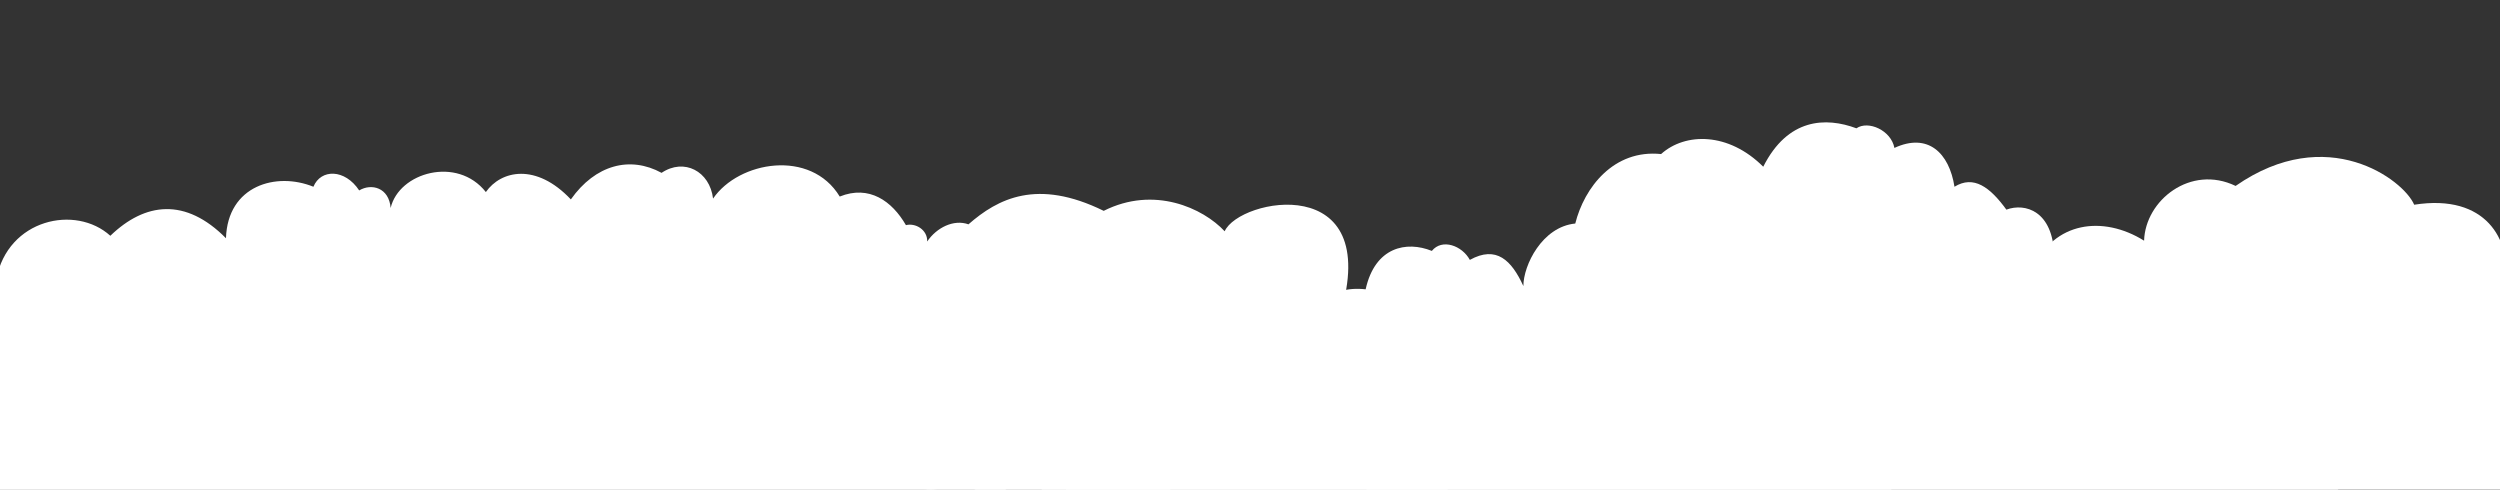 <svg xmlns="http://www.w3.org/2000/svg" 
    xmlns:xlink="http://www.w3.org/1999/xlink" viewBox="0 0 611.8 119.8">
    <rect x="0" y="0" width="611.8" height="119.8" fill="#333333" stroke="none"/>
    <defs>
        <path id="a" d="M0 0h611.8v119.8H0z"/>
    </defs>
    <clipPath id="b">
        <use xlink:href="#a" overflow="visible"/>
    </clipPath>
    <path clip-path="url(#b)" fill-rule="evenodd" clip-rule="evenodd" fill="#ffff" d="M-155.1 112.5c.2-1.5 9-14 23.6-5 3.7-11.9 12.2-10.3 18.7-6.2 1.6-14.1 8.5-20.9 19.3-15.2 4.9-9.9 14.8-19.6 30.6-9.4-1.3-6.4 9.8-13.9 20.9-4.4 1.3-8.4 11.4-17.7 22.7-12.3 4.3-4.2 7.7-2.9 10.7 1.9 3.2-2.2 7.8 1.9 7.7 6.4C1.9 53.6 18.5 50 27 57.7c8.5-8.2 18.4-9.4 28.3.6.4-12.9 12.3-16.3 21.4-12.6 1.8-4.4 7.7-4.4 11.2.9 3-1.8 7.3-.7 7.7 4.3 2-8.7 16.3-12.8 23.3-3.9 3.7-5.3 12.3-7.2 20.8 1.8 6-8.5 14.5-10.7 22.2-6.5 5.5-3.7 11.8-.4 12.6 6.3 6.3-9.2 23.9-12.2 31-.5 7.2-2.9 12.8 1.1 16.2 7 2.3-.6 5.3 1.1 5.2 4 2.3-3.4 6.5-5.5 10.1-4.2 7.2-6.3 16.8-11.3 33.1-3.3 12.3-6.2 24.3-.7 29.6 5 3.6-8.1 38.8-14.9 28.3 20.3-1.3 1.8 48.8 75.3 48.3 81h-535.8c-14.2 0-40.4-7.9-40.5-21.4-1.4-5.2 2.8-9.6 8.2-11.2 1.9-12.4 12.5-8.1 14.6-8.3 4.7-12.1 13.3-10.5 22.1-4.5z"/>
    <path clip-path="url(#b)" fill-rule="evenodd" clip-rule="evenodd" fill="#ffff" d="M533.6 85.5c-2.1-8.4-10.8-8.2-12-3.1-3.8-3.3-8.1-5.9-10.8-1.7.1-10.3-2-17.1-8.1-18.2-.3-10.9-7.1-12.9-11.7-11.2-4-5.5-8-8.5-12.7-5.6-1.3-8.3-6.5-13.3-14.7-9.5-.8-4.3-6.4-6.8-9.3-4.8-7.5-2.8-16.8-2.5-22.8 9.4-8.5-8.5-19.1-8.4-25-3.1-11.6-1.2-18.8 8.2-21 17-8.1.8-12.7 10.2-12.7 15.3-2.9-6.3-6.6-10-13.1-6.4-1.9-3.5-6.8-5.3-9.3-2.2-6.2-2.5-13.9-1-16.2 9.4-9-1-15.6 4.4-14.3 17.8-3.4-7.3-9.1-6.2-11.9-2.2-5.5-4-10.2-2.1-13.6 4.9-6.3-1.9-12.4 5.2-10.5 13.8-24.1 6.2-32.9 26.7-29.2 41.4-10.8 2.5-19.1 8.4-24 14.9-22.7 30.1 32.6 23 53.6 23h215.5c65.7 0 84.4-21.3 79.3-45.7 1.2-7.4-.3-14.8-9.4-20.8-4.8-18.1-17.9-32.1-36.1-32.4z"/>
    <linearGradient id="c" gradientUnits="userSpaceOnUse" x1="597.592" y1="370.705" x2="597.592" y2="381.352">
        <stop offset=".036" stop-color="#FFF"/>
        <stop offset=".216" stop-color="#FAFDFD"/>
        <stop offset=".333" stop-color="#F0F9FA"/>
        <stop offset=".432" stop-color="#E1F2F5"/>
        <stop offset=".521" stop-color="#CCEAEF"/>
        <stop offset=".603" stop-color="#B0DFE7"/>
        <stop offset=".679" stop-color="#8DD3DF"/>
        <stop offset=".698" stop-color="#83D0DC"/>
        <stop offset=".729" stop-color="#98D0D0"/>
        <stop offset=".807" stop-color="#BDD3B5"/>
        <stop offset=".88" stop-color="#D5D5A1"/>
        <stop offset=".947" stop-color="#E3D695"/>
        <stop offset="1" stop-color="#E8D690"/>
    </linearGradient>
    <path clip-path="url(#b)" fill-rule="evenodd" clip-rule="evenodd" fill="#ffff" d="M806.5 81.4c-1.1-9.2-10.1-13.8-21.3-11.5-2.9-5.7-12.7-9-26.1-1.8-4-10.2-10.6-16.1-22-14.5-3.1-5.6-10.8-9.3-16.2-2.3-7.7-10.1-13.6-11.4-21.3-3.8-5.7-7.9-14.7-10.2-17.9.9-9.1-3.7-15.5-.2-17.9 9.4-3.4-1.4-7.2 4.3-7.3 7.7-10-1-16.3 2.1-21.8 12.9-6.5-9.9-10-14.5-21.5-10.1 1.1-9.3-4.6-21-22.4-18.2-2.6-6.1-21.3-20.2-43.7-4.6-11-5.3-22.1 3.5-22.4 13.4-10.1-6.3-22.1-4.6-27.1 6.7-8.9-8.5-25-18-40.9-1.9-3.4-4.5-9.6-7.7-16-1.9-3.9-2.4-10.5-.6-10.9 5.9-20.2-.1-24 6.2-30.1 23.8-10.1-4.4-15.4.4-17.7 9.5-8-1.2-14 1.2-15.7 10.7-6.1-7-13.2-5.1-16.7 2.6-6.3-5.4-12.9-2.6-15.6 6.6-7.8-1.9-22.3 8.4-20.8 22.2-24.4 5.4-57.5 19.1-58.6 54.7-.5 17.5 8.3 32.3 19.8 42.1 18.7 16.1 44.6 20.9 67.1 20.9h501l6-.5V99c-4.2-5.5-9.9-9.7-19.9-6.8-1.9-10.4-17.3-13.3-22.1-10.8z"/>
    <path clip-path="url(#b)" fill-rule="evenodd" clip-rule="evenodd" fill="#ffff" d="M-116.6 119c1.1-9.2 10.1-13.8 21.3-11.5 2.9-5.7 12.7-9 26.1-1.8 4-10.2 10.6-16.1 22-14.5 3.1-5.6 10.8-9.3 16.2-2.3 7.7-10.1 13.6-11.4 21.3-3.8 1-8.3 14.6-10.2 17.8.9 9.1-3.7 15.5-.2 17.9 9.4 3.4-1.4 7.2 4.3 7.3 7.7 10-1 16.3 2.1 21.8 12.9 6.5-9.9 10-14.5 21.5-10.1 1.9-9.5 6.6-18.7 22.4-18.2 2.6-6.1 4.8-6.7 10.2-6.9 10.6-6.5 25-3.3 33.4 2.3 14.2-3.4 20.7 4.6 22.4 13.4 11.1-5.2 21.3-7.3 27.1 6.7 10.6-13.5 26.6-16.6 40.9-1.9 3.4-4.5 10.3-8.9 16-1.9 3.9-2.4 10.7-.7 10.9 5.9 20.2-.1 24 6.2 30.1 23.8 10.1-4.4 15.4.4 17.7 9.5 8-1.2 14 1.2 15.7 10.7 6.1-7 13.2-5.1 16.7 2.6 6.3-5.4 12.9-2.6 15.6 6.6 7.8-1.9 22.3 8.4 20.8 22.2 24.4 5.4 57.5 19.1 58.6 54.7.5 17.5-8.3 32.3-19.8 42.1-18.7 16.1-44.6 20.9-67.1 20.9h-501l-6-.5V136.6c4.2-5.5 9.9-9.7 19.9-6.8 2.1-10.4 17.5-13.3 22.3-10.8z"/>
    <path clip-path="url(#b)" fill-rule="evenodd" clip-rule="evenodd" fill="#ffff" d="M411.7 116.7c-5.8-7.9-13-9.1-19.4-2.8-3-7.1-14.3-12.3-24.1-6.3-.9-5.1-16.3-16.6-25.5-6.8-.7-3.4-4.7-13.3-14.8-7.5-4.8-4.8-14.7-3.4-14.9 4.1-13.2-4.9-15.6 2.1-16.2 4.9-6.9-4.2-12.7-2.6-15.7 4.6-4.7-1.1-11.7-1.4-15.2 4.7-4.9 1.4-12.2 5.2-12.7 14.4-7.5-9.9-12.5-7.2-19-4.6-7.9-4.3-15.4.4-17.1 4.2-5.5-.2-10.8 2.1-14.1 8.9-5.7-5.3-14.6-3-18 1.1-6.9-1.9-12.5-.9-14.4 5.4-3.1-7.5-13.2-7.4-14.3-4-4.5-5.6-18.4-4.1-20.5 3.9.2-1.5-12.1 2.3-11.9 9.9-3.8-1.5-7.2-7.5-17.1-2.7-2-3.8-10.1-5.8-14.4-.3-8.6-1.8-17.3.6-19.2 12.4-1.3-4.6-6.3-10.4-11.4-8.7-2.1-5.1-14.4-9.6-16.6-3.2-5.4-6.4-7.9-9.1-15.1-6.8-6.8-8.4-16.3-9.4-21.6-3-3.8-2.5-14.9 1.4-14.4 7.1-3.7-6-8.8-6.9-14.5-1.9-4.2-1-9.7-1.1-10.2 7.1-6-7-11.1-8.1-18.9-4.5-6.6-10.5-17.5-10.4-22.1-4.7 2.5-12.4-6.4-18.6-13.3-20-5.2-5.4-11.5-2.1-12.7 2.5-4.4-1.1-8.5 2-8.8 6.8-1.8-3.7-5.2-5.1-9.9-4V271h627.8c52.4 0 57.9-28.4 51.2-64.8 6.8-23.6.7-47.7-21.8-64.2-.4-12.1-7.5-14.8-14-14.8-5.7-7-14.8-7.7-25.3.6-6.3-3.7-15.8-2.2-21.3 6.4.9-8.8-10.1-16.5-15.4-12.5-9.7-10.4-21-7.5-26.4-3.2-6.4-9.2-13.4-10.8-26.8-1.8z"/>
    <path clip-path="url(#b)" fill="none" d="M0-216h611.8v611.8H0z"/>
</svg>